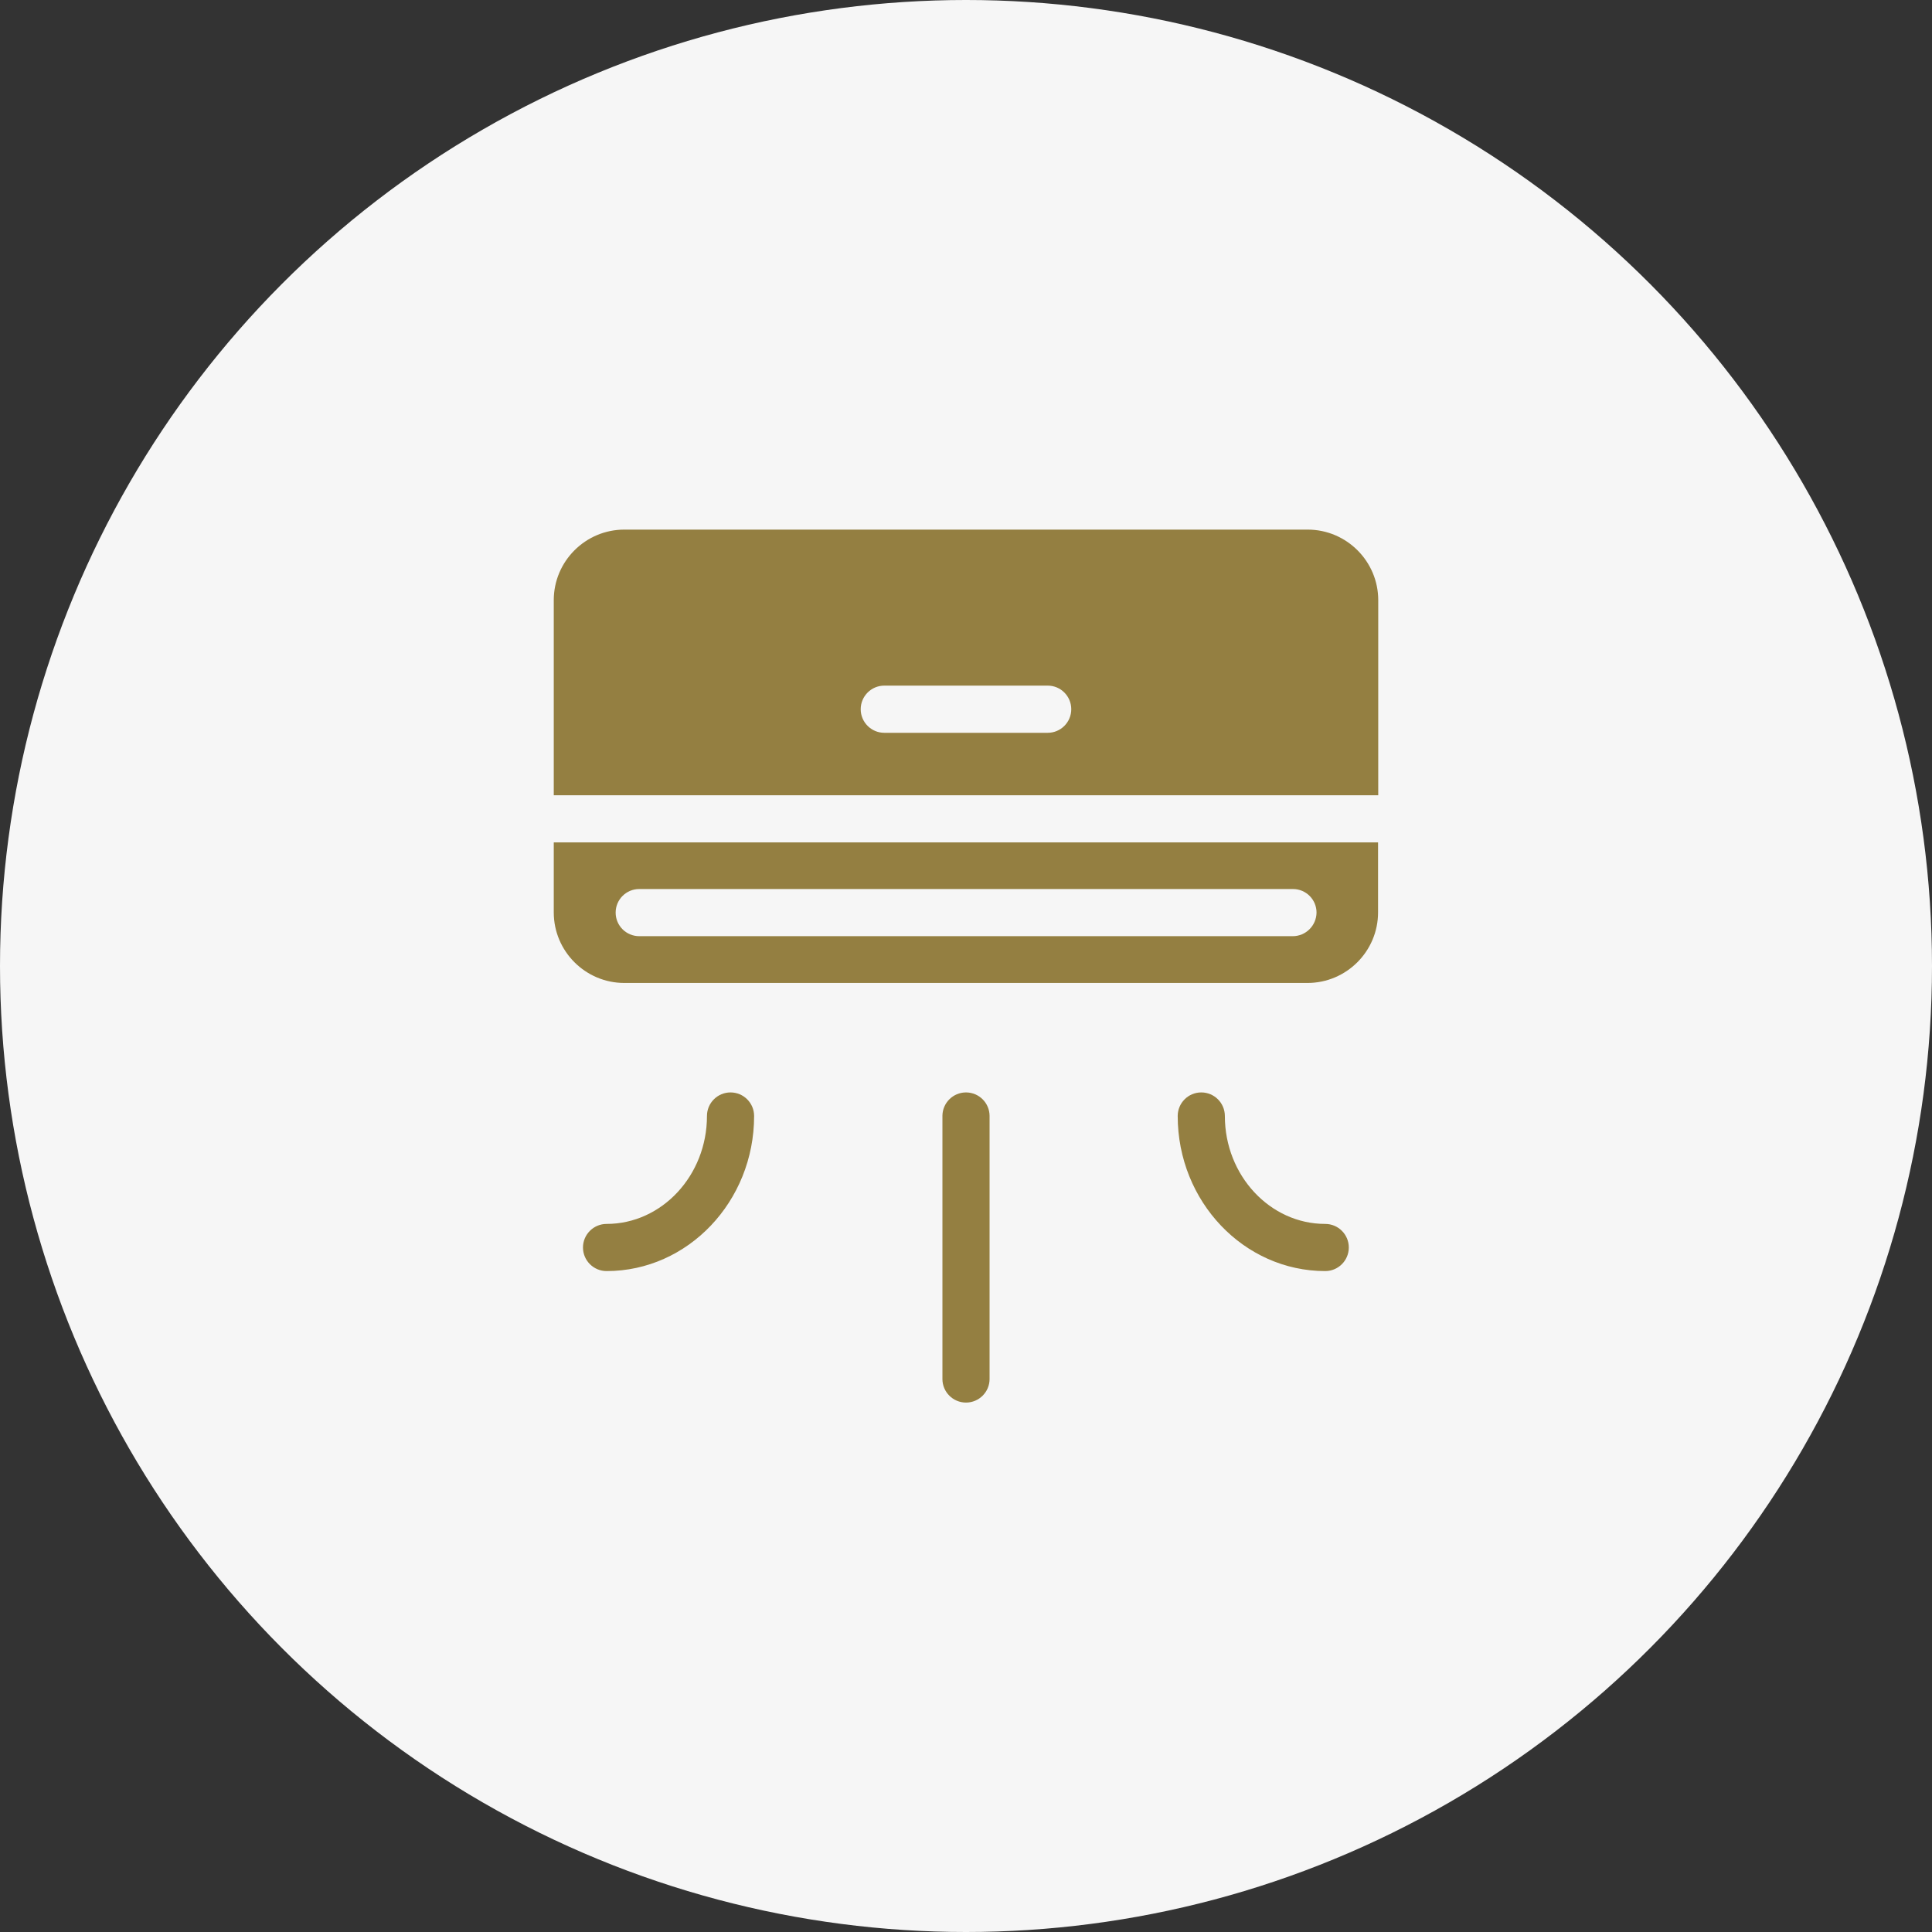<svg width="64" height="64" viewBox="0 0 64 64" fill="none" xmlns="http://www.w3.org/2000/svg">
<rect x="0" y="0" width="64" height="64" fill="#333333" stroke="none"/>
<circle cx="32" cy="32" r="32" fill="#F6F6F6"/>
<path d="M24.981 36.969C24.981 39.8 22.788 42.106 20.094 42.106C19.663 42.106 19.312 41.756 19.312 41.325C19.312 40.894 19.663 40.544 20.094 40.544C21.925 40.544 23.419 38.938 23.419 36.969C23.419 36.538 23.769 36.188 24.2 36.188C24.631 36.188 24.981 36.538 24.981 36.969ZM32.781 36.969V45.681C32.781 46.112 32.431 46.462 32 46.462C31.569 46.462 31.219 46.112 31.219 45.681V36.969C31.219 36.538 31.569 36.188 32 36.188C32.431 36.188 32.781 36.538 32.781 36.969ZM44.681 41.325C44.681 41.756 44.331 42.106 43.9 42.106C41.206 42.106 39.013 39.8 39.013 36.969C39.013 36.538 39.362 36.188 39.794 36.188C40.225 36.188 40.575 36.538 40.575 36.969C40.575 38.938 42.069 40.544 43.9 40.544C44.331 40.544 44.681 40.894 44.681 41.325ZM43.319 17.544H20.681C19.394 17.544 18.344 18.594 18.344 19.881V26.344H45.656V19.881C45.656 18.594 44.606 17.544 43.319 17.544ZM34.706 24.275H29.294C28.863 24.275 28.512 23.925 28.512 23.494C28.512 23.062 28.863 22.712 29.294 22.712H34.706C35.138 22.712 35.487 23.062 35.487 23.494C35.487 23.925 35.138 24.275 34.706 24.275ZM18.344 27.906V30.225C18.344 31.512 19.394 32.562 20.681 32.562H43.312C44.6 32.562 45.65 31.512 45.65 30.225V27.906H18.344ZM42.825 31.012H21.175C20.744 31.012 20.394 30.663 20.394 30.231C20.394 29.8 20.744 29.45 21.175 29.45H42.831C43.263 29.45 43.612 29.8 43.612 30.231C43.606 30.663 43.256 31.012 42.825 31.012Z" fill="#947F41"/>
</svg>
